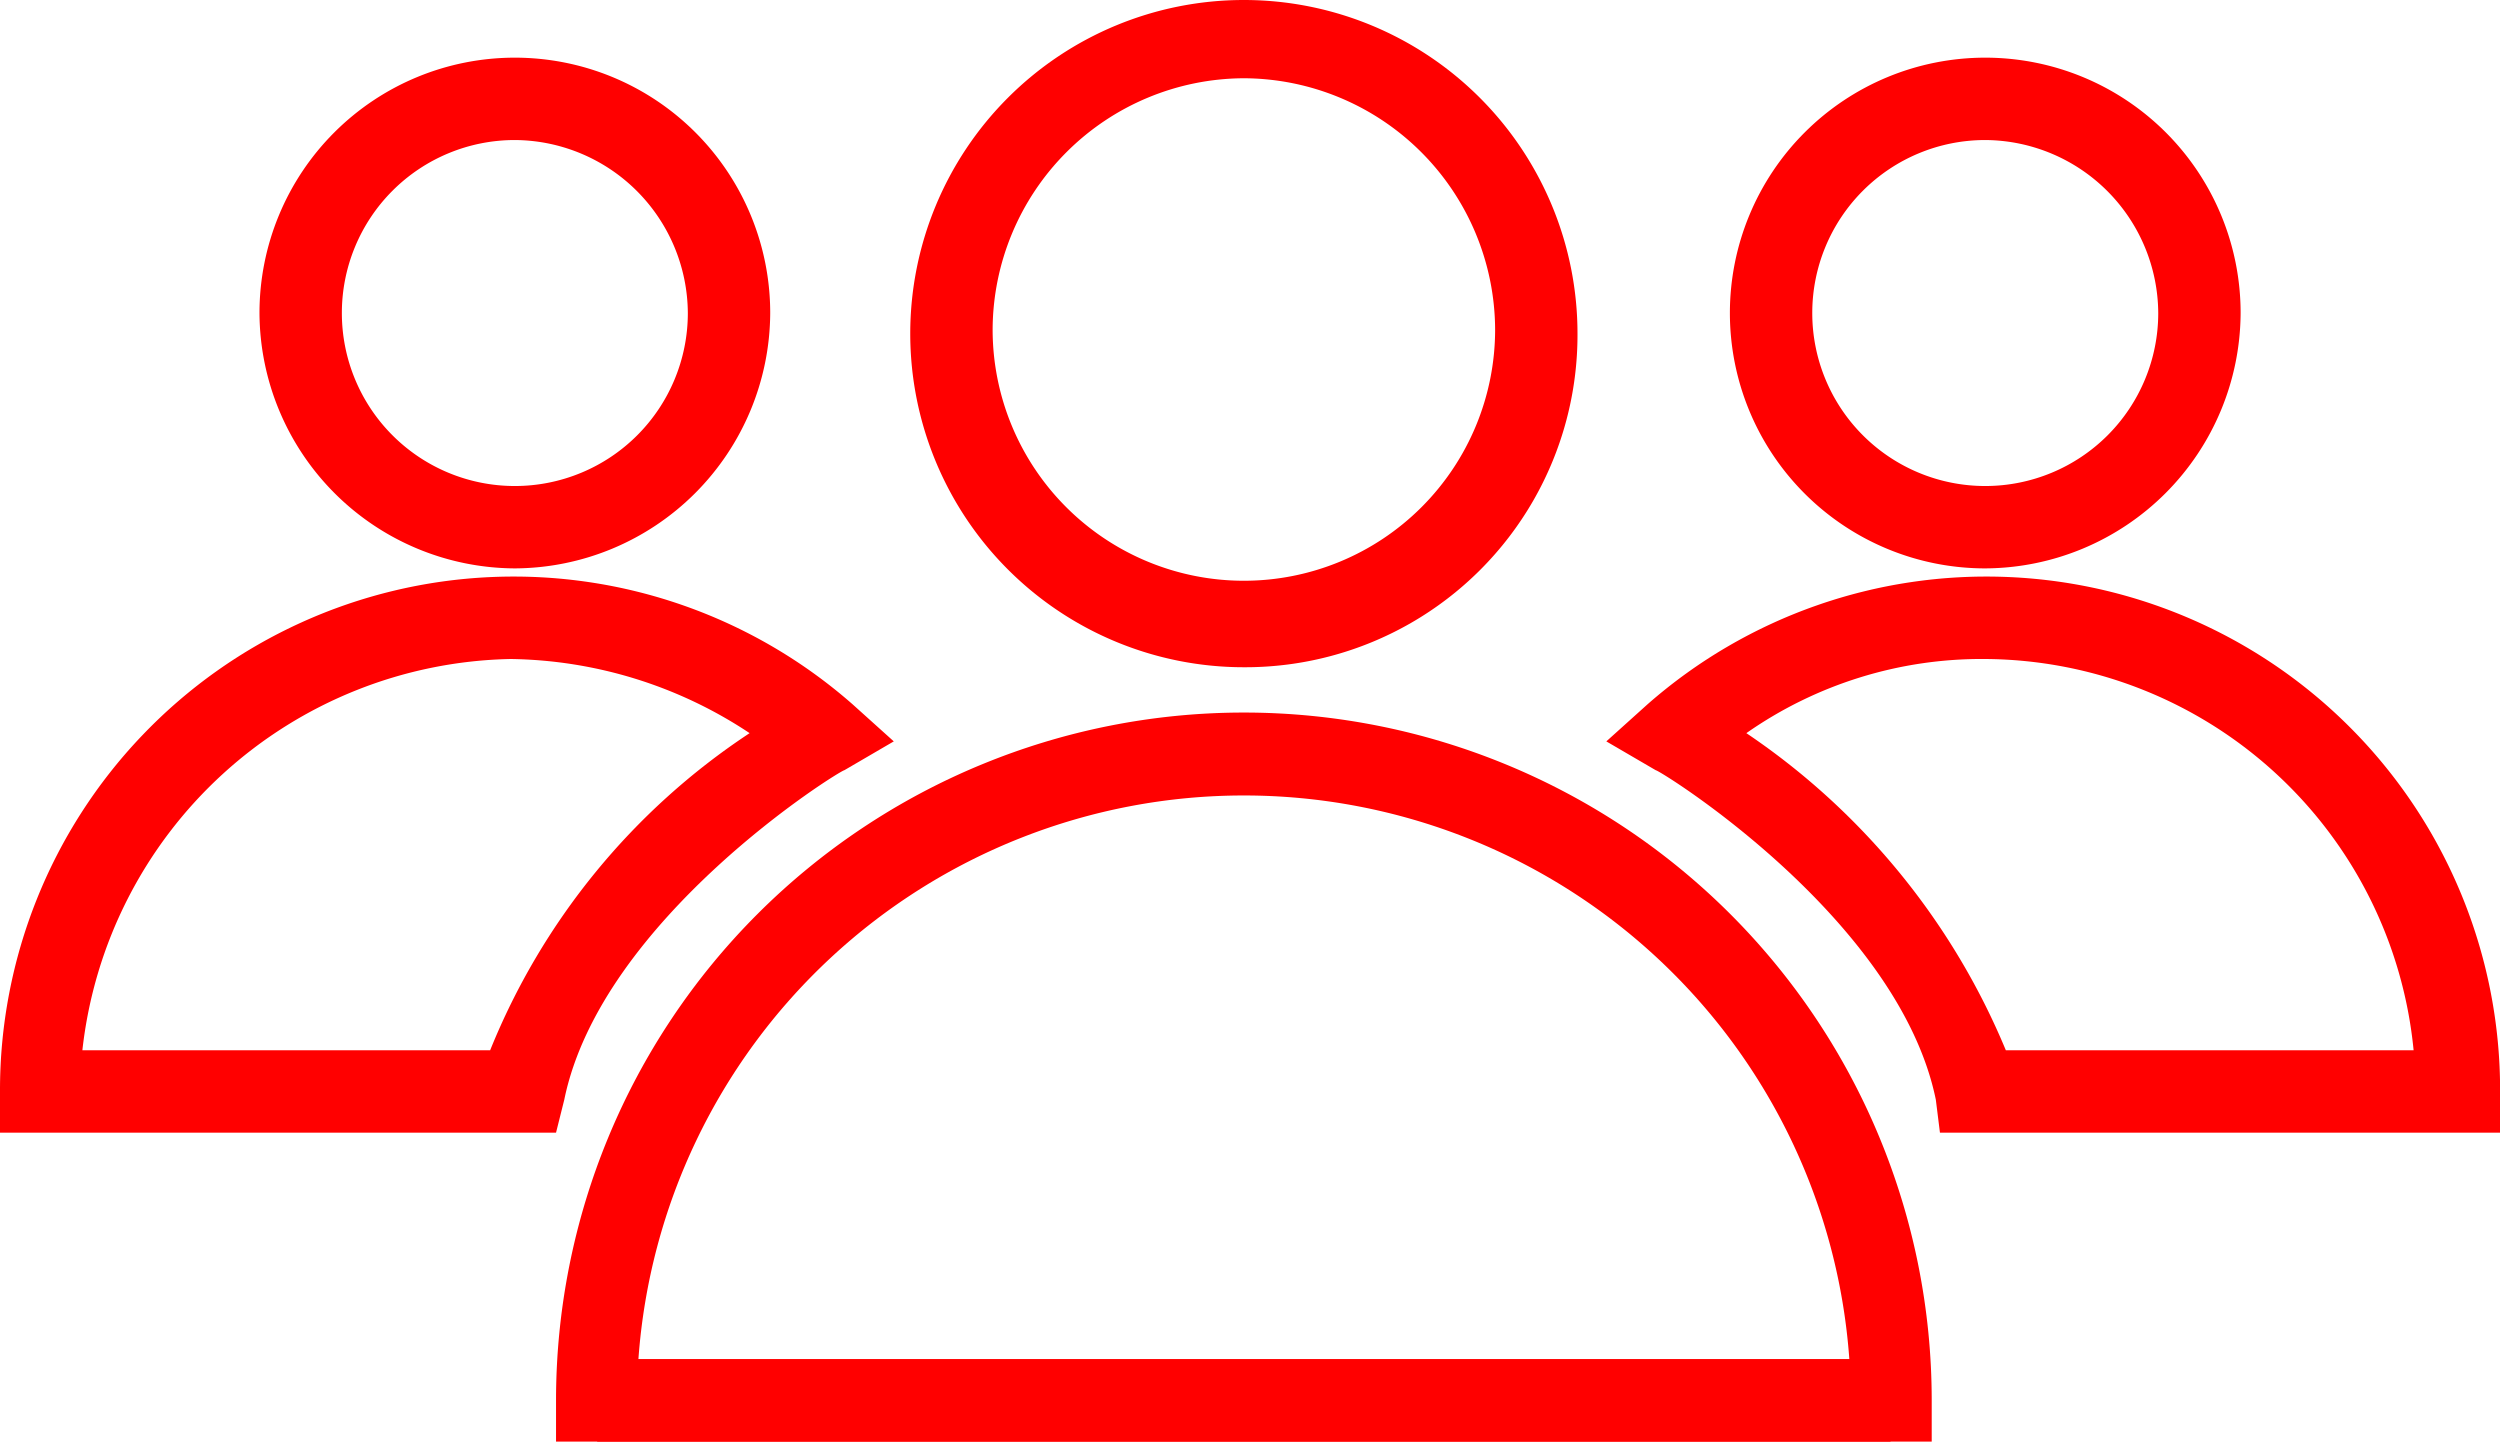<svg xmlns="http://www.w3.org/2000/svg" viewBox="0 0 24.279 14">
  <defs>
    <style>
      .cls-1 {
        fill: red;
      }
    </style>
  </defs>
  <g id="Group_203" data-name="Group 203" transform="translate(0 -0.1)">
    <g id="Group_200" data-name="Group 200" transform="translate(5.4 0.1)">
      <path id="Path_90" data-name="Path 90" class="cls-1" d="M25.34,6.58a3.24,3.24,0,1,1,3.24-3.24A3.227,3.227,0,0,1,25.34,6.58Zm0-5.72A2.45,2.45,0,0,0,22.9,3.3a2.44,2.44,0,1,0,4.88,0A2.45,2.45,0,0,0,25.34.86Z" transform="translate(-18.66 -0.1)"/>
      <g id="Group_199" data-name="Group 199" transform="translate(0 6.92)">
        <path id="Path_91" data-name="Path 91" class="cls-1" d="M26.86,24.48H13.5v-.4a6.68,6.68,0,1,1,13.36,0Zm-12.56-.8H26.06a5.895,5.895,0,0,0-11.76,0Z" transform="translate(-13.5 -17.4)"/>
        <rect id="Rectangle_80" data-name="Rectangle 80" class="cls-1" width="12.56" height="0.8" transform="translate(0.4 6.28)"/>
      </g>
    </g>
    <g id="Group_201" data-name="Group 201" transform="translate(15.6 0.66)">
      <path id="Path_92" data-name="Path 92" class="cls-1" d="M44.48,6.46a2.48,2.48,0,1,1,2.48-2.48A2.492,2.492,0,0,1,44.48,6.46Zm0-4.16a1.68,1.68,0,1,0,1.68,1.68A1.69,1.69,0,0,0,44.48,2.3Z" transform="translate(-40.8 -1.5)"/>
      <path id="Path_93" data-name="Path 93" class="cls-1" d="M47.68,19.5H42.24l-.04-.32c-.36-1.76-2.68-3.2-2.72-3.2L39,15.7l.4-.36a4.988,4.988,0,0,1,8.28,3.76Zm-4.8-.8h3.96a4.206,4.206,0,0,0-4.16-3.8,3.983,3.983,0,0,0-2.32.72A6.907,6.907,0,0,1,42.88,18.7Z" transform="translate(-39 -9.06)"/>
    </g>
    <g id="Group_202" data-name="Group 202" transform="translate(0 0.66)">
      <path id="Path_94" data-name="Path 94" class="cls-1" d="M8.78,6.46A2.492,2.492,0,0,1,6.3,3.98a2.48,2.48,0,0,1,4.96,0A2.492,2.492,0,0,1,8.78,6.46Zm0-4.16a1.68,1.68,0,1,0,1.68,1.68A1.69,1.69,0,0,0,8.78,2.3Z" transform="translate(-3.78 -1.5)"/>
      <path id="Path_95" data-name="Path 95" class="cls-1" d="M5.4,19.5H0v-.4a4.988,4.988,0,0,1,8.28-3.76l.4.36-.48.28c-.04,0-2.36,1.44-2.72,3.2ZM.8,18.7H4.76a6.69,6.69,0,0,1,2.52-3.08,4.293,4.293,0,0,0-2.32-.72A4.269,4.269,0,0,0,.8,18.7Z" transform="translate(0 -9.06)"/>
    </g>
  </g>
</svg>
